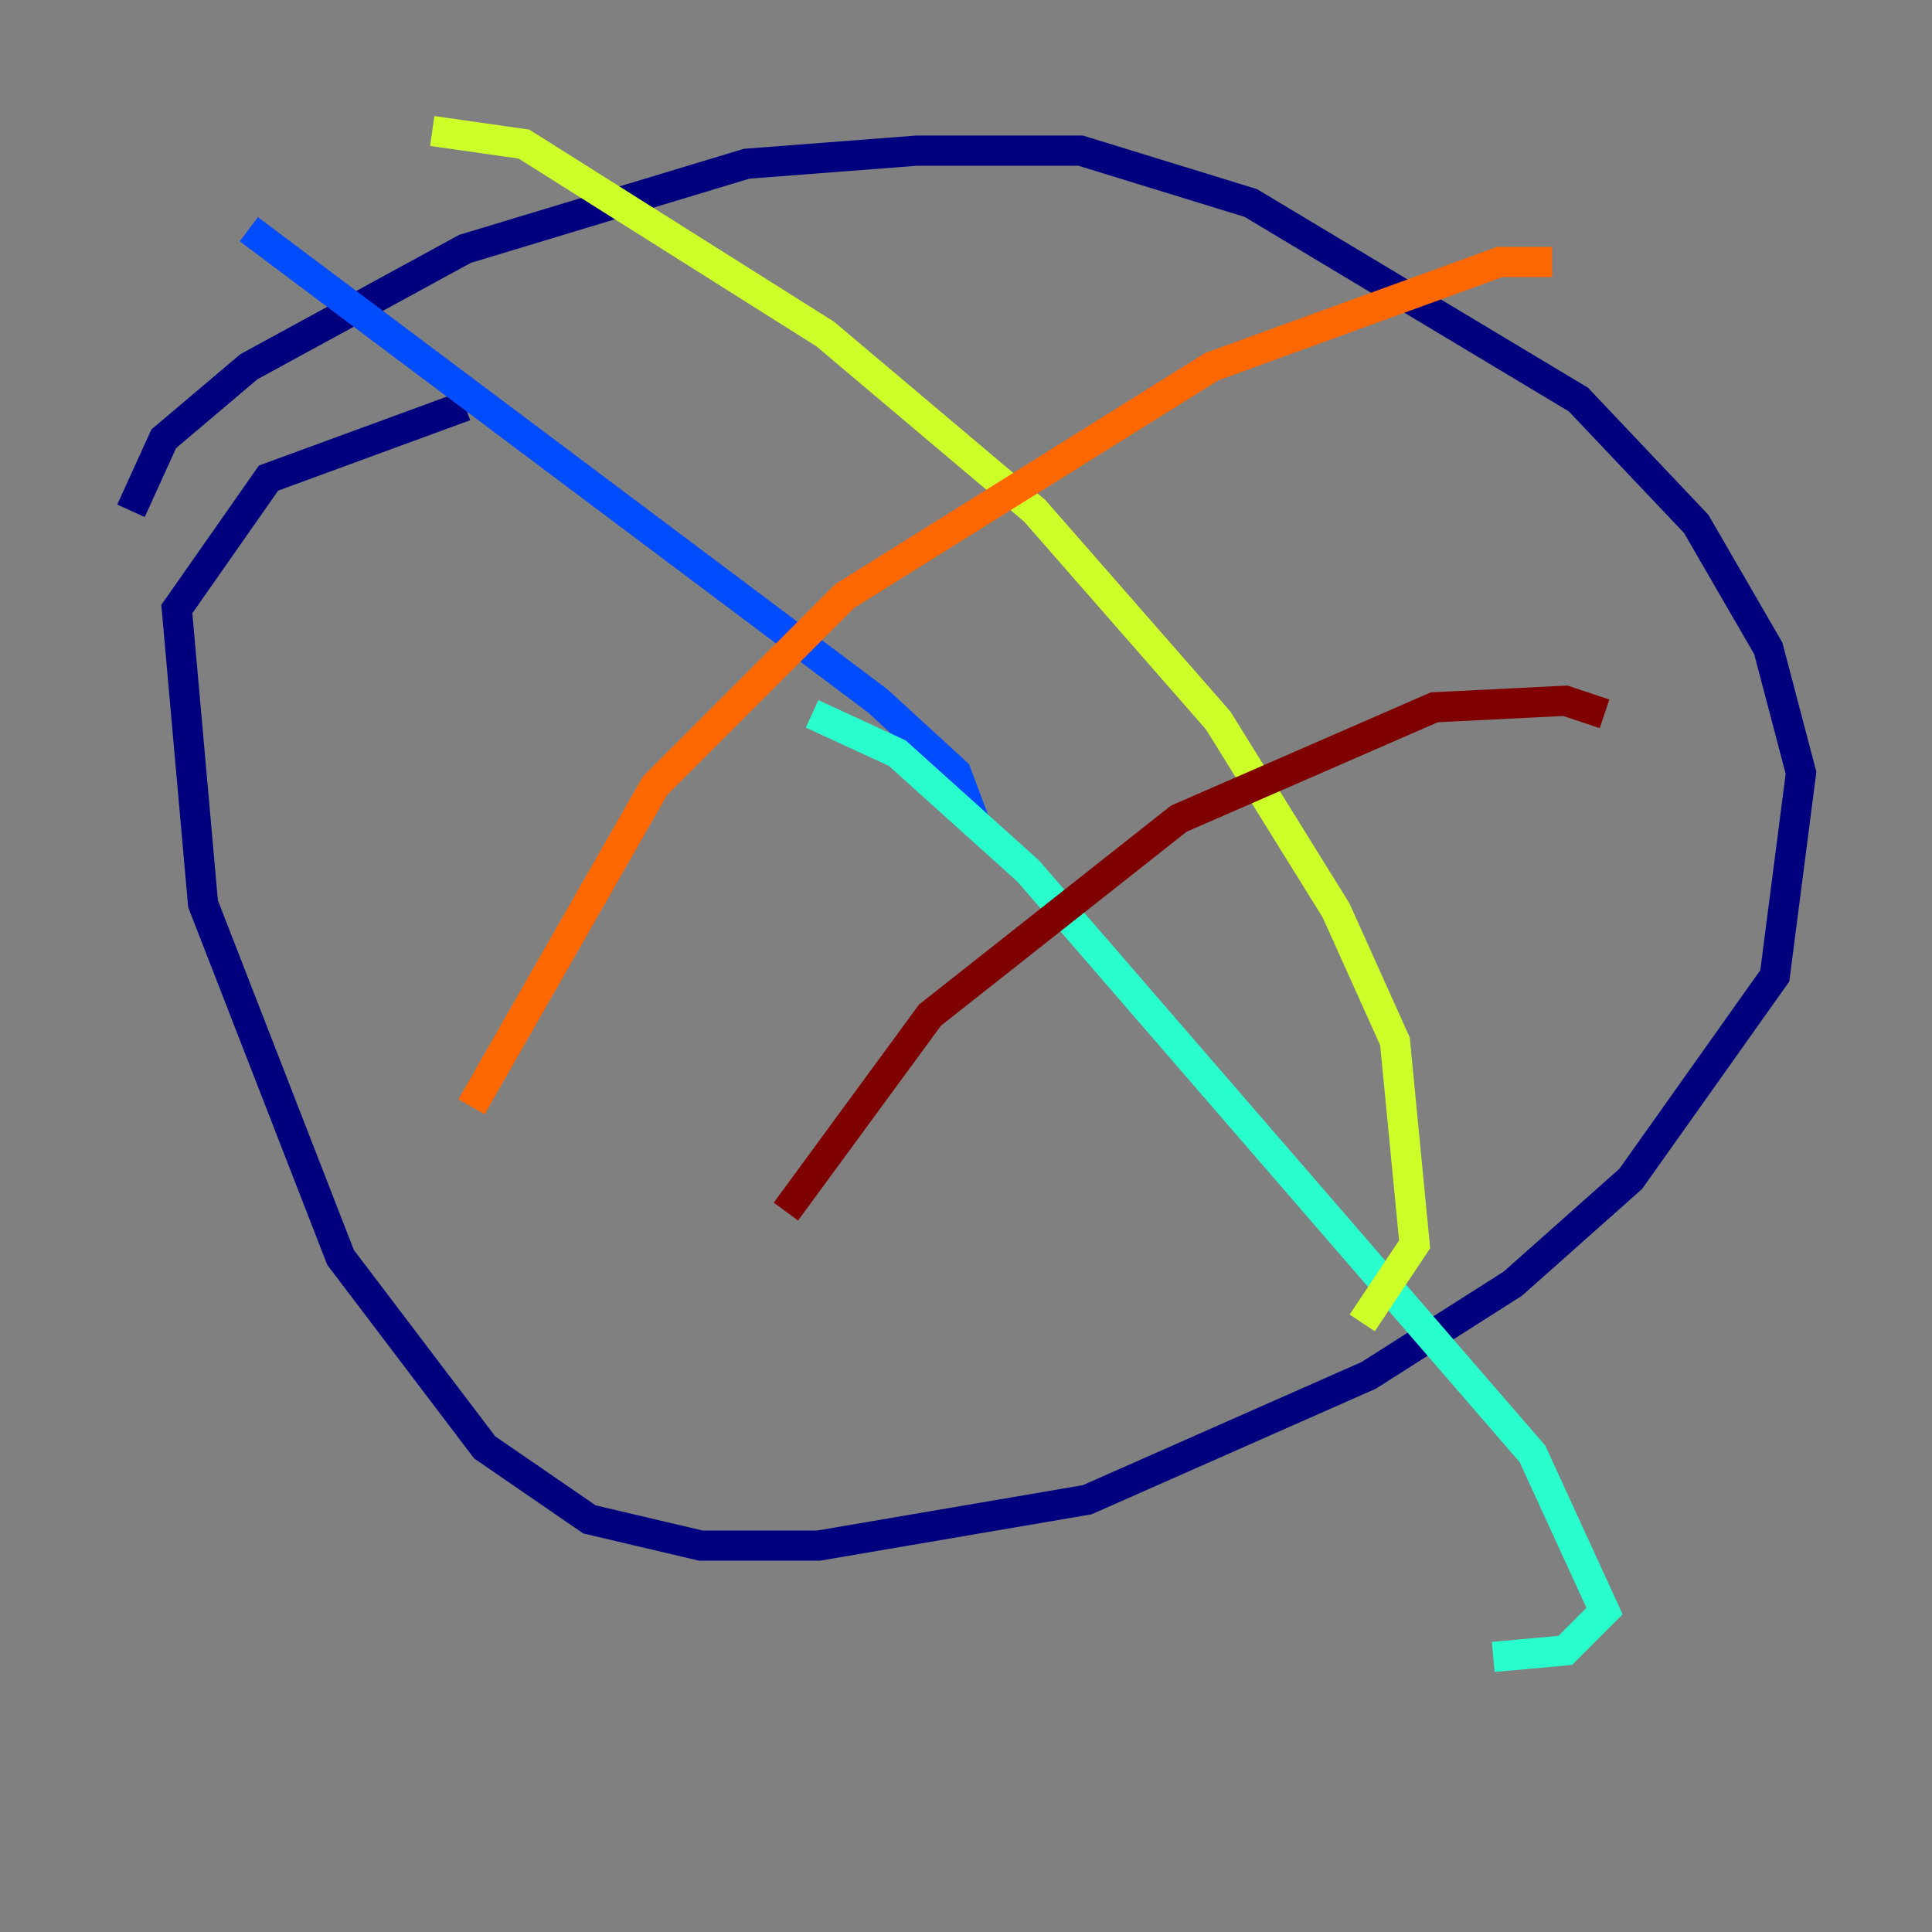<?xml version="1.0" encoding="utf-8" ?>
<svg baseProfile="tiny" height="128" version="1.2" viewBox="0,0,128,128" width="128" xmlns="http://www.w3.org/2000/svg" xmlns:ev="http://www.w3.org/2001/xml-events" xmlns:xlink="http://www.w3.org/1999/xlink"><rect x="0" y="0" width="128" height="128" fill="#808080" stroke="none"/><defs /><polyline fill="none" points="8.678,33.844 10.848,29.071 16.488,24.298 30.807,16.488 49.464,10.848 60.746,9.98 71.593,9.98 82.875,13.451 104.57,26.468 112.38,34.712 117.153,42.956 119.322,51.2 117.586,64.651 108.041,78.102 100.231,85.044 90.685,91.119 72.027,99.363 54.237,102.4 46.427,102.4 39.051,100.664 32.108,95.891 22.563,83.308 13.451,59.878 11.715,40.352 17.79,31.675 30.807,26.902" stroke="#00007f" stroke-width="2" /><polyline fill="none" points="64.651,54.671 63.349,51.2 58.142,46.427 16.488,15.186" stroke="#004cff" stroke-width="2" /><polyline fill="none" points="53.803,47.295 59.444,49.898 68.122,57.709 101.532,96.325 106.305,106.739 103.702,109.342 98.929,109.776" stroke="#29ffcd" stroke-width="2" /><polyline fill="none" points="28.637,8.678 34.712,9.546 54.671,22.129 68.556,33.844 80.705,47.729 88.515,60.312 92.42,68.99 93.722,82.441 90.251,87.647" stroke="#cdff29" stroke-width="2" /><polyline fill="none" points="102.834,17.356 99.363,17.356 80.271,24.298 55.973,39.485 43.39,52.068 31.241,73.329" stroke="#ff6700" stroke-width="2" /><polyline fill="none" points="106.305,47.295 103.702,46.427 95.024,46.861 78.102,54.237 61.614,67.254 52.068,80.271" stroke="#7f0000" stroke-width="2" /></svg>
